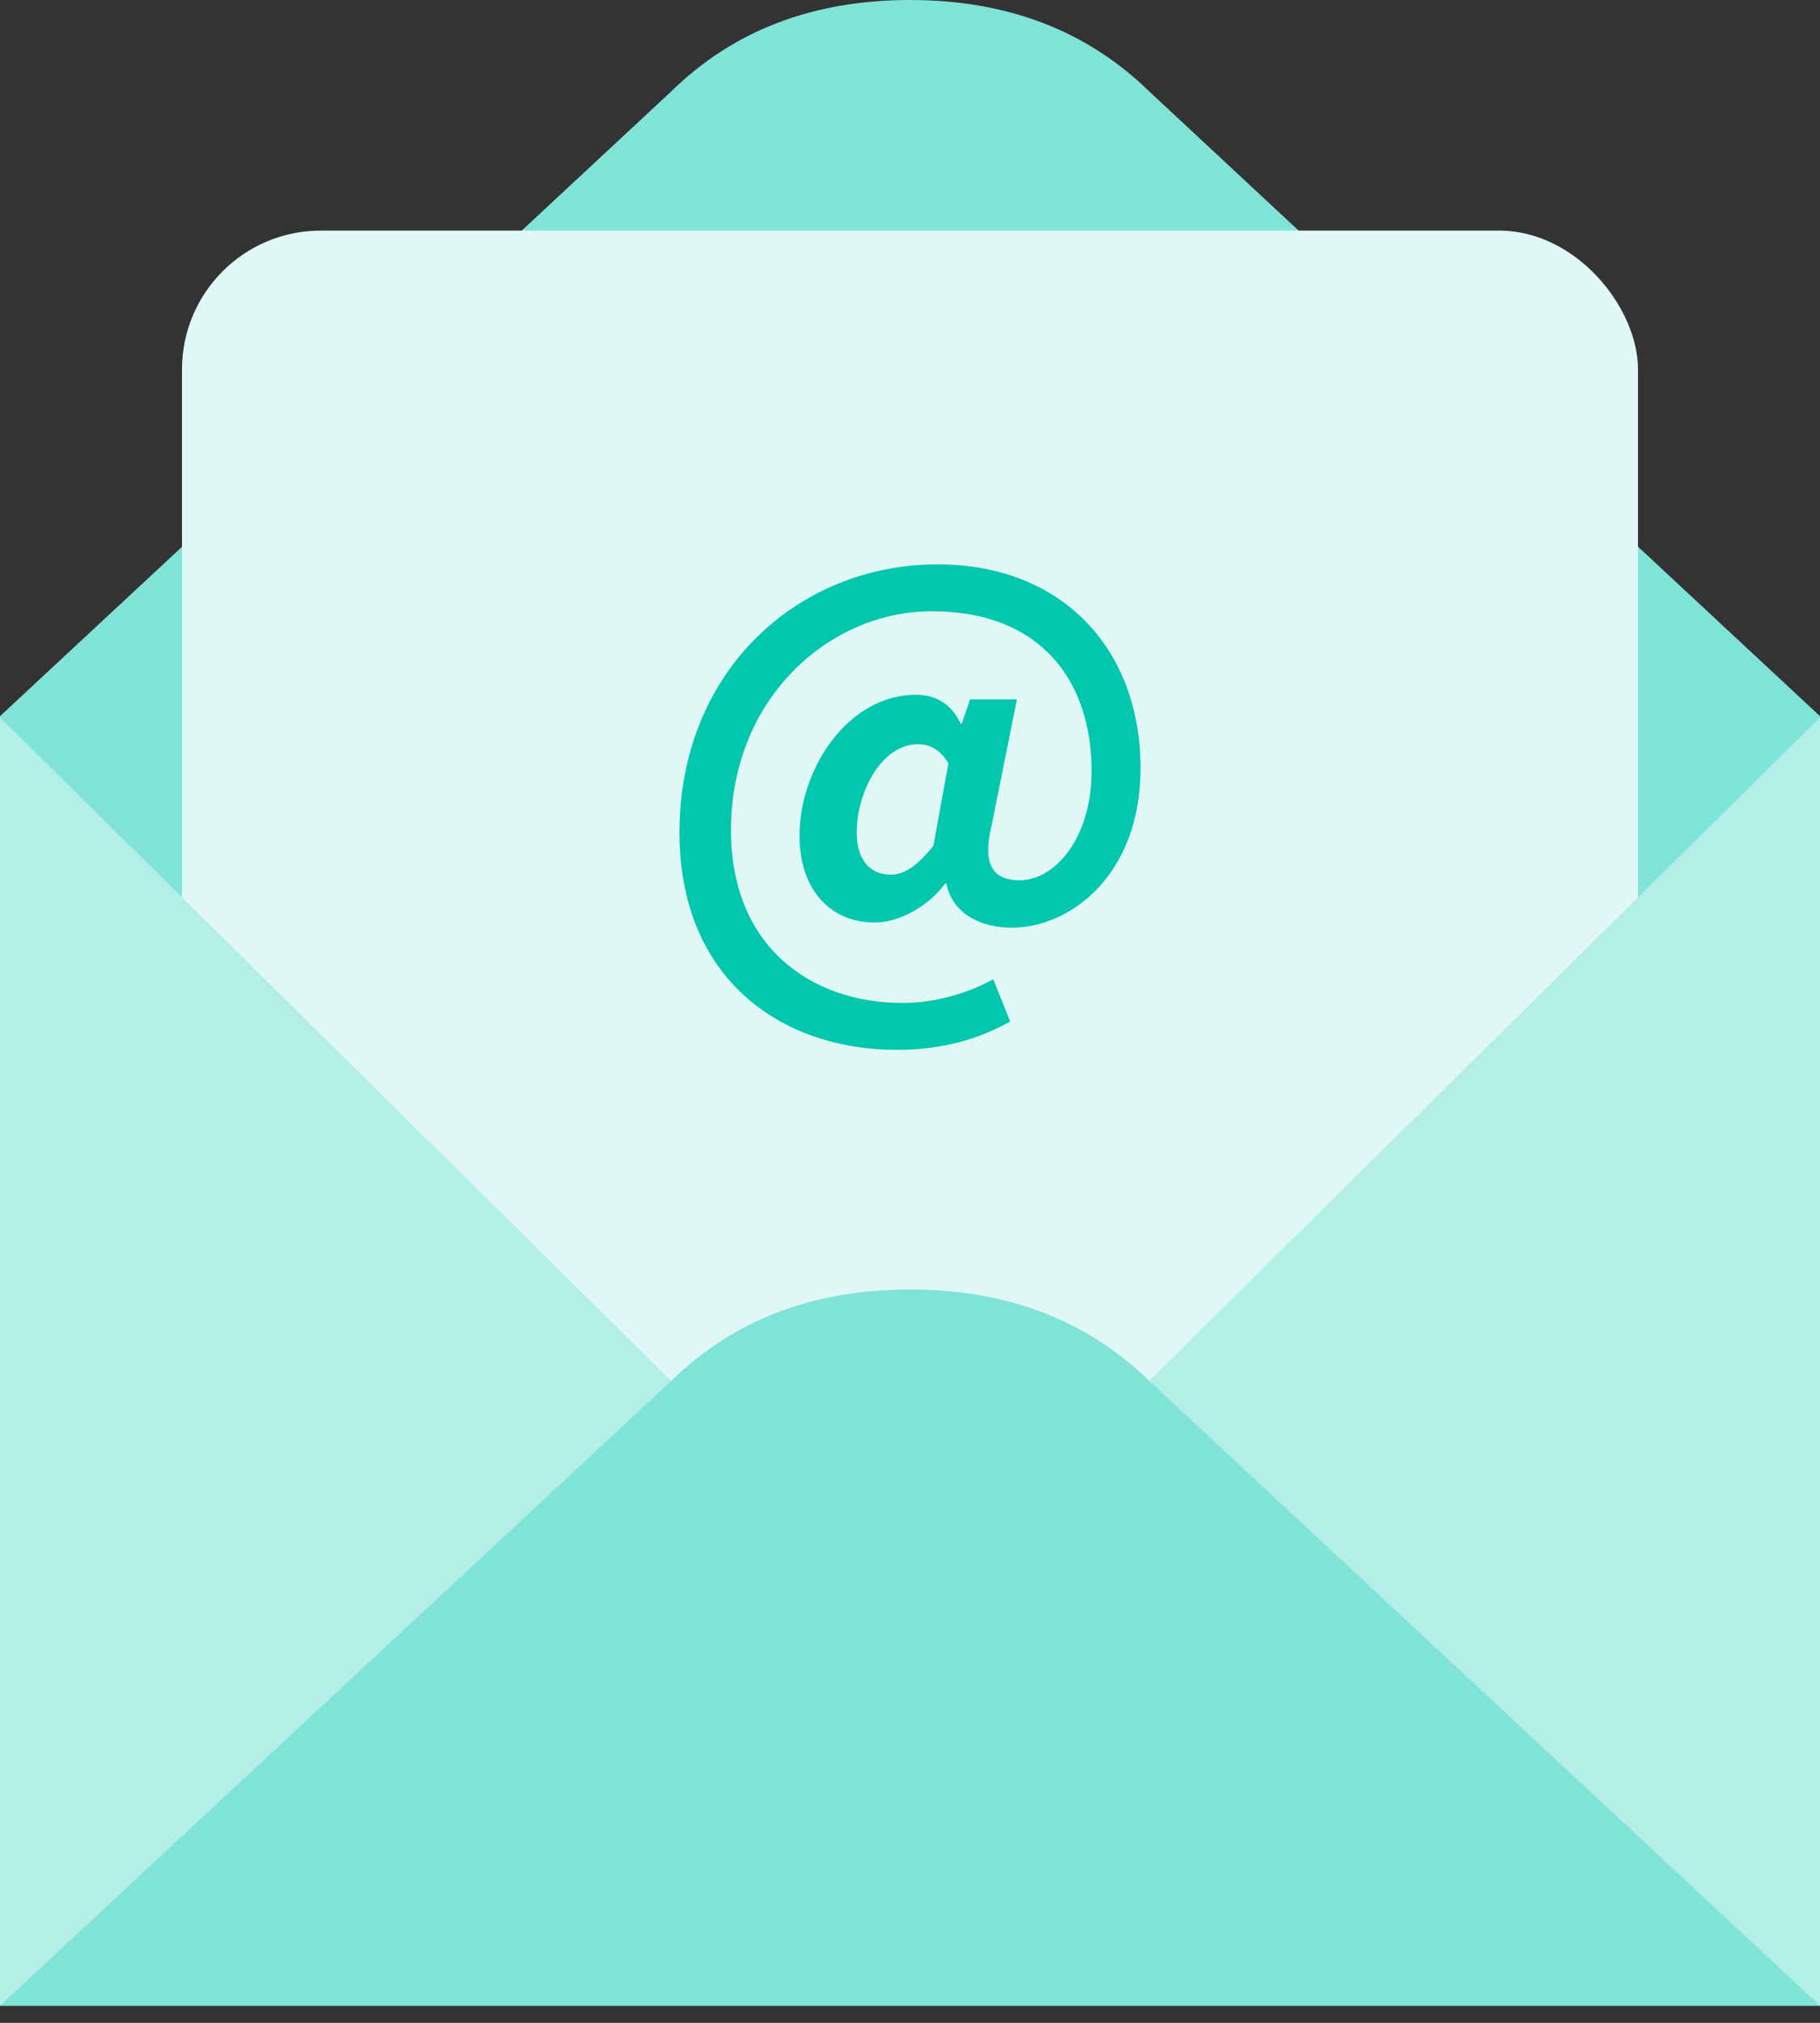 <svg xmlns="http://www.w3.org/2000/svg" width="90" height="100" viewBox="0 0 90 100">
    <rect x="0" y="0" width="90" height="100" fill="#333333" stroke="none"/>
    <g fill="none" fill-rule="evenodd">
        <g>
            <g>
                <g transform="translate(-540 -282) translate(375 242) translate(165 40)">
                    <path fill="#80E3D7" d="M45 0c4.805 0 8.752 1.51 11.841 4.53L90 35.405v53.752H0V35.405L33.182 4.53C36.256 1.51 40.195 0 45 0z"/>
                    <rect width="72" height="72" x="9" y="11.4" fill="#E0F8F5" rx="6.864"/>
                    <path fill="#B3EEE7" d="M0 35.466L33.195 68.267 56.822 68.267 90 35.466 90 99.153 0 99.153z"/>
                    <path fill="#80E3D7" d="M45 63.747c4.805 0 8.752 1.51 11.841 4.53L90 99.153H0l33.182-30.876c3.074-3.02 7.013-4.53 11.818-4.53z"/>
                    <path fill="#00C7AE" fill-rule="nonzero" d="M44.35 51.9c2.038 0 3.873-.433 5.605-1.401l-.84-2.09c-1.224.688-2.905 1.173-4.459 1.173-4.636 0-8.509-2.854-8.509-8.536 0-6.573 4.917-10.828 9.91-10.828 5.554 0 7.923 3.593 7.923 7.899 0 3.312-1.809 5.4-3.567 5.4-1.375 0-1.834-.865-1.375-2.725l1.248-6.217h-2.318l-.408 1.198h-.05c-.485-.994-1.249-1.427-2.217-1.427-3.312 0-5.757 3.592-5.757 6.98 0 2.65 1.528 4.281 3.719 4.281 1.197 0 2.65-.79 3.49-1.936h.051c.28 1.426 1.605 2.19 3.235 2.19 2.93 0 6.369-2.649 6.369-7.872 0-5.936-3.898-10.089-10.037-10.089-6.904 0-12.763 5.274-12.763 13.248 0 7.21 4.993 10.752 10.75 10.752zm-.305-8.662c-.994 0-1.682-.688-1.682-2.115 0-1.86 1.172-4.331 3.032-4.331.637 0 1.12.305 1.503.942l-.739 4.077c-.815 1.019-1.452 1.427-2.114 1.427z"/>
                </g>
            </g>
        </g>
    </g>
</svg>
